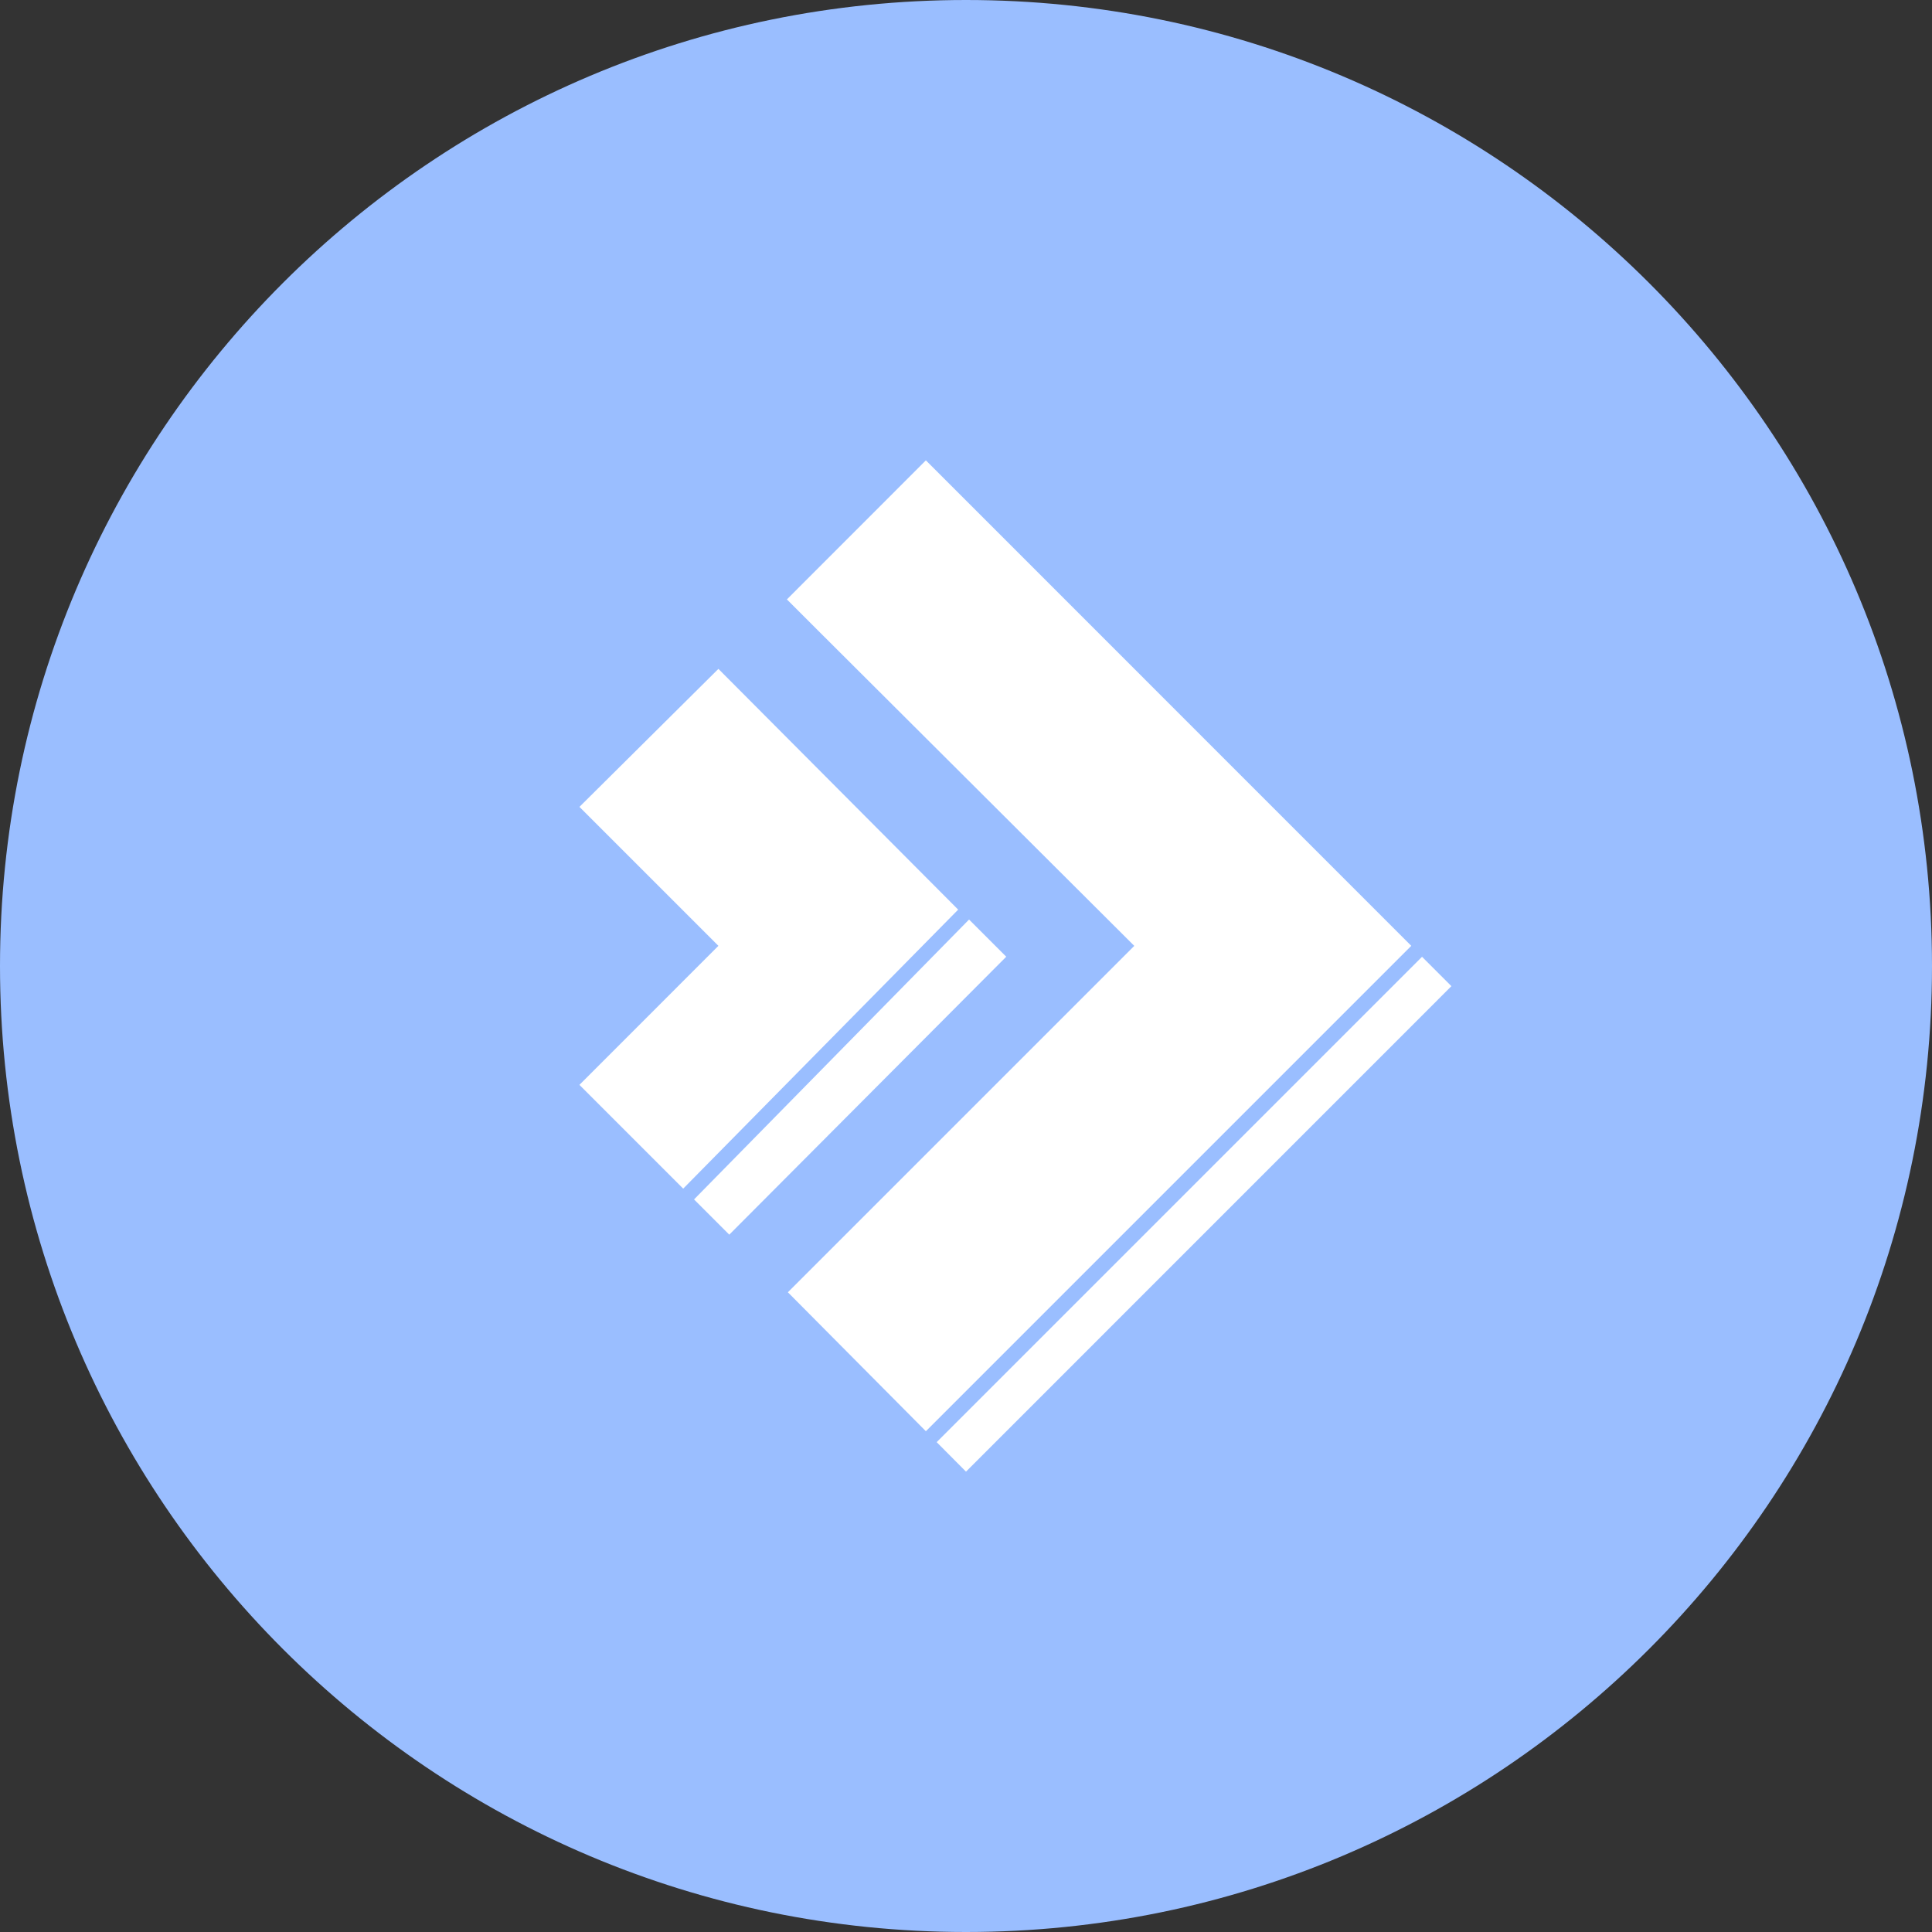 <svg xmlns="http://www.w3.org/2000/svg" width="1024" height="1024" fill="none">
   <rect width="100%" height="100%" fill="#333333" stroke="none"/>
   <g clip-path="url(#a)">
      <path fill="#9ABEFF" d="M512 1024c282.77 0 512-229.23 512-512S794.77 0 512 0 0 229.23 0 512s229.23 512 512 512Z"/>
      <path fill="#fff" d="M748 501.31 490.78 758.53l-.05.05-73.14-73.65 183.6-183.6-168.55-168.07-15.57-15.56 73.66-73.7 15.56 15.56L748 501.31Zm-234.38-13.94L367.86 635.72l18.67 18.67 146.8-147.31-19.71-19.71ZM380.77 354.52l-73.65 73.14 73.65 73.65L307.11 575l55 55 145.74-147.88-127.08-127.6Zm388.5 168.16-15.56-15.56-181.25 181.25-76 76L512 780l257.27-257.31v-.01Z"/>
   </g>
   <defs>
      <clipPath id="a">
         <path fill="#fff" d="M0 0h1024v1024H0z"/>
      </clipPath>
   </defs>
</svg>
